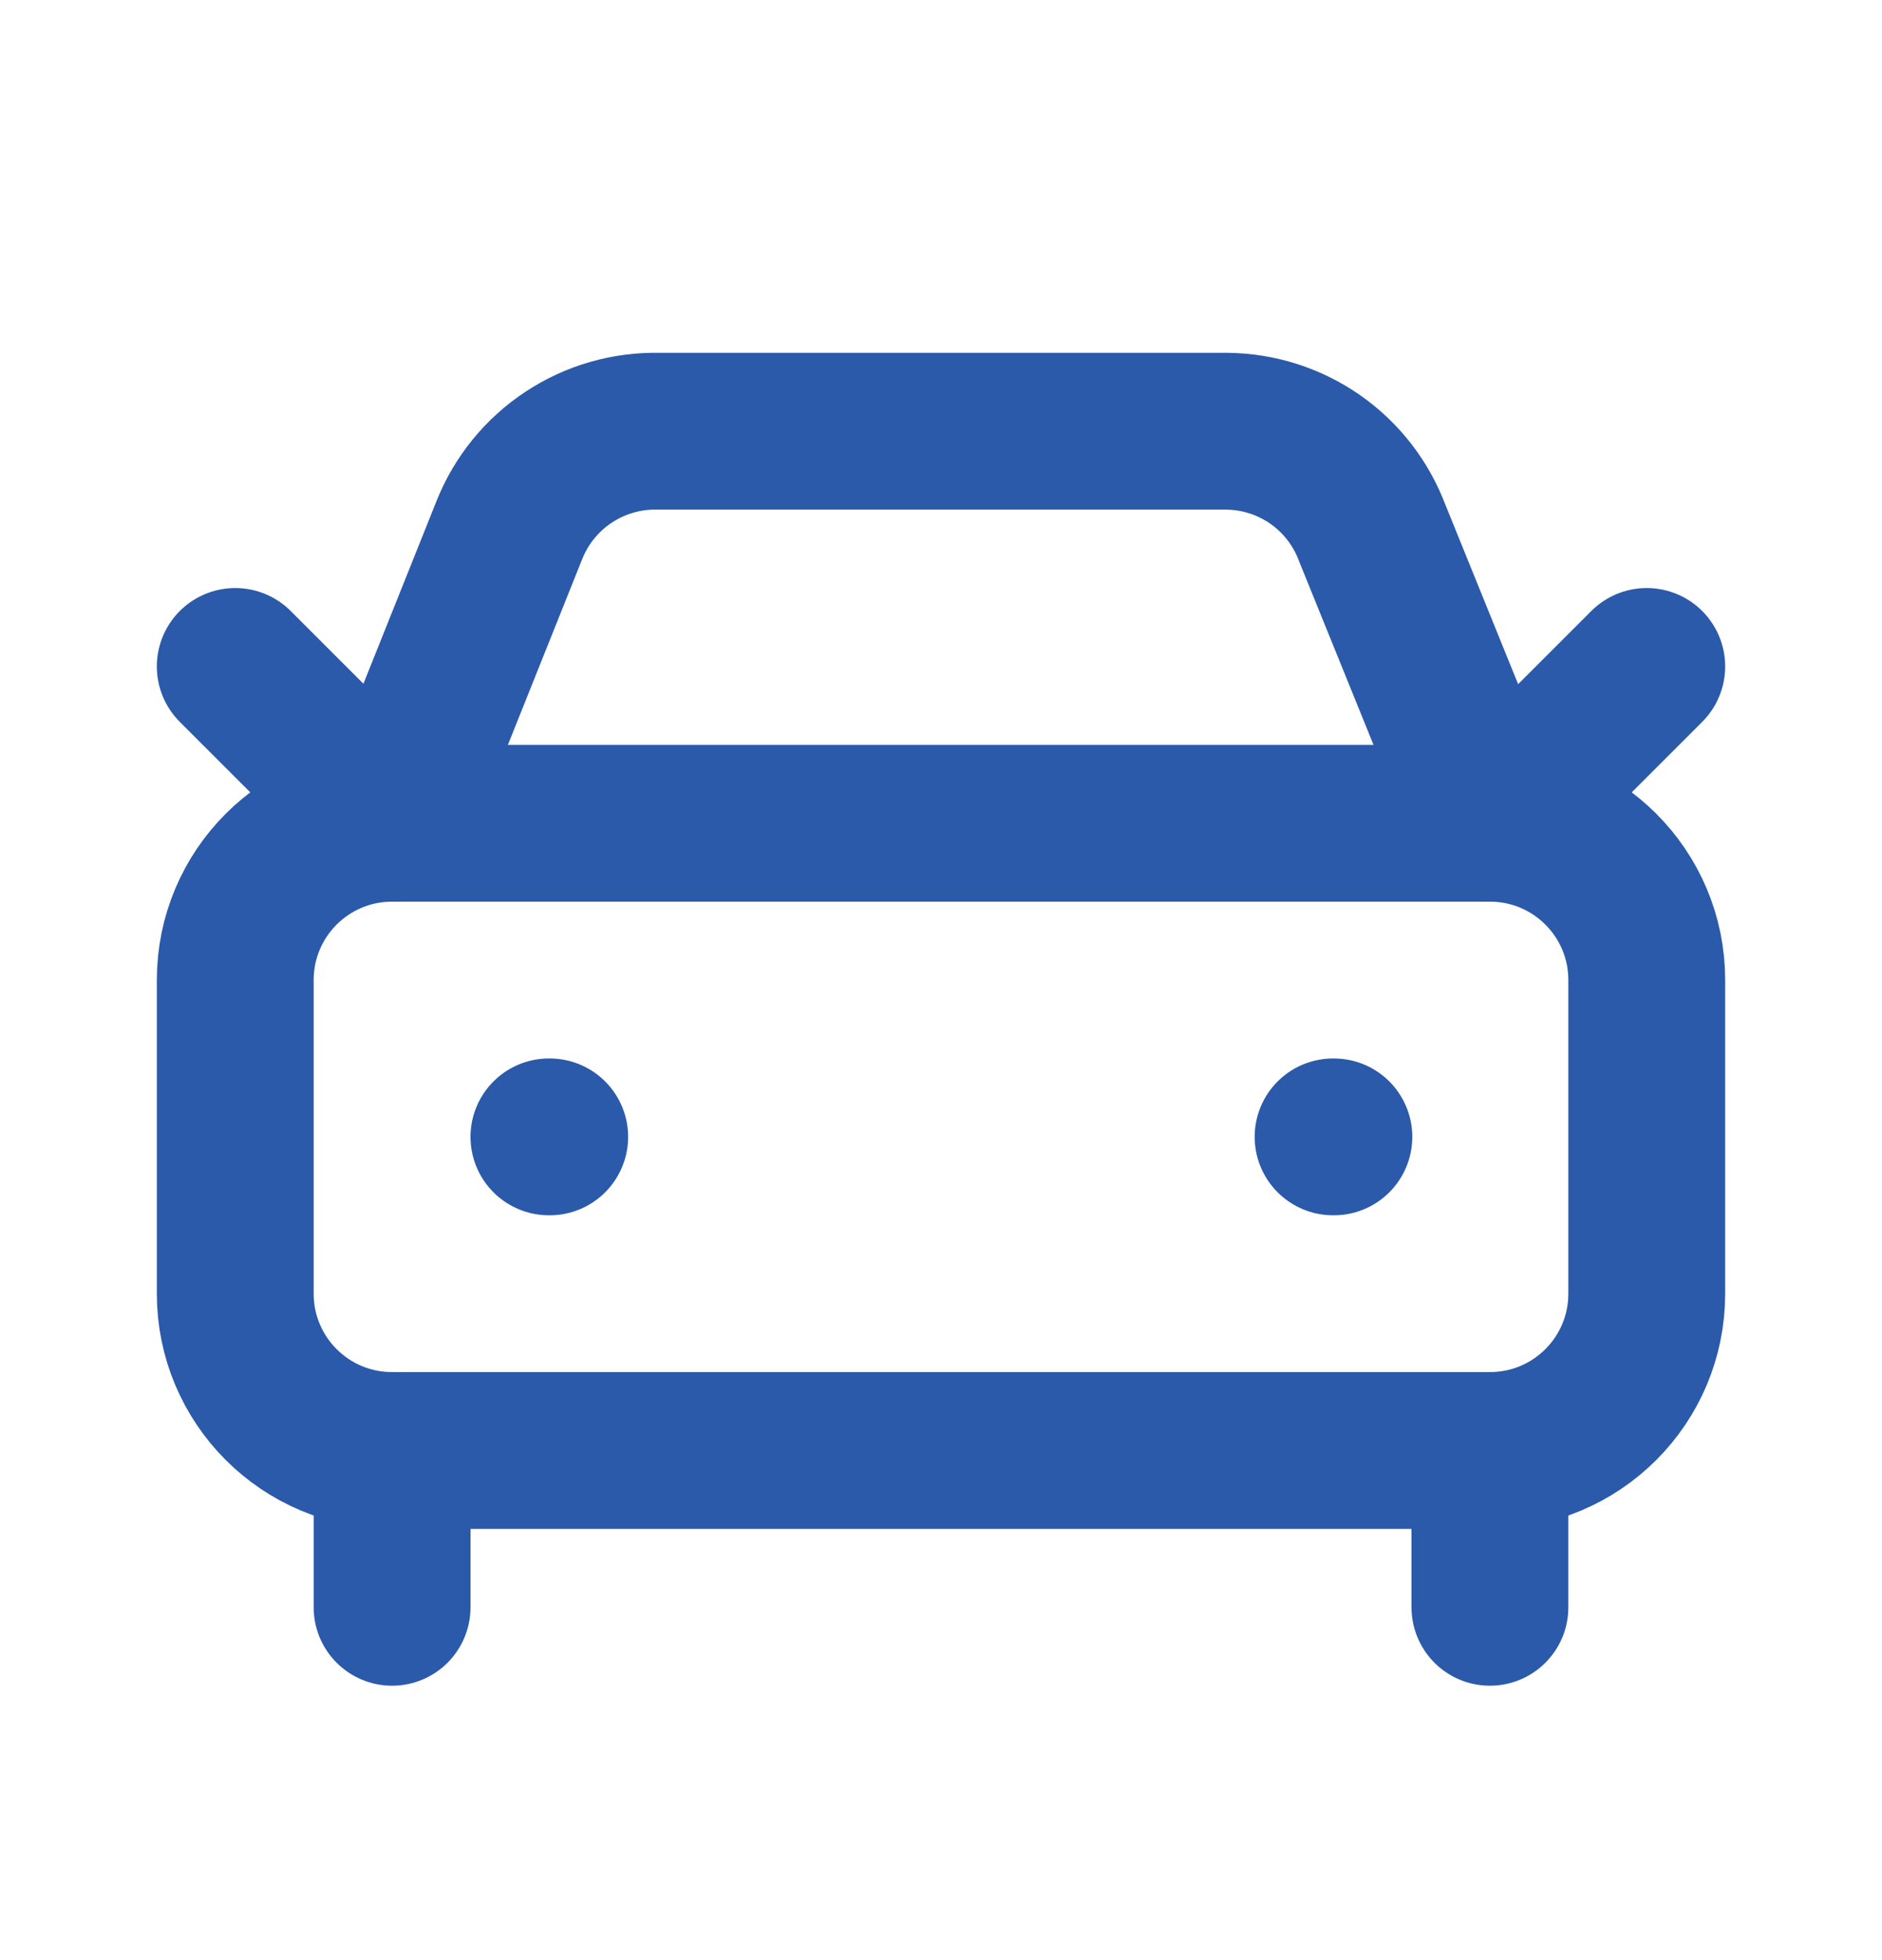 <svg width="24" height="25" viewBox="0 0 24 25" fill="none" xmlns="http://www.w3.org/2000/svg">
<path d="M21 8.5L19 10.5L17.5 6.8C17.358 6.421 17.106 6.094 16.775 5.862C16.444 5.63 16.05 5.504 15.646 5.5H8.4C7.992 5.491 7.592 5.606 7.252 5.831C6.912 6.055 6.648 6.379 6.497 6.757L5 10.5L3 8.5" stroke="#2A5AA9" stroke-width="2" stroke-linecap="round" stroke-linejoin="round"/>
<path d="M7 14.5H7.01" stroke="#2A5AA9" stroke-width="2" stroke-linecap="round" stroke-linejoin="round"/>
<path d="M17 14.5H17.01" stroke="#2A5AA9" stroke-width="2" stroke-linecap="round" stroke-linejoin="round"/>
<path d="M19 10.5H5C3.895 10.5 3 11.395 3 12.5V16.5C3 17.605 3.895 18.5 5 18.5H19C20.105 18.5 21 17.605 21 16.5V12.5C21 11.395 20.105 10.5 19 10.5Z" stroke="#2A5AA9" stroke-width="2" stroke-linecap="round" stroke-linejoin="round"/>
<path d="M5 18.5V20.5" stroke="#2A5AA9" stroke-width="2" stroke-linecap="round" stroke-linejoin="round"/>
<path d="M19 18.5V20.5" stroke="#2A5AA9" stroke-width="2" stroke-linecap="round" stroke-linejoin="round"/>
</svg>
